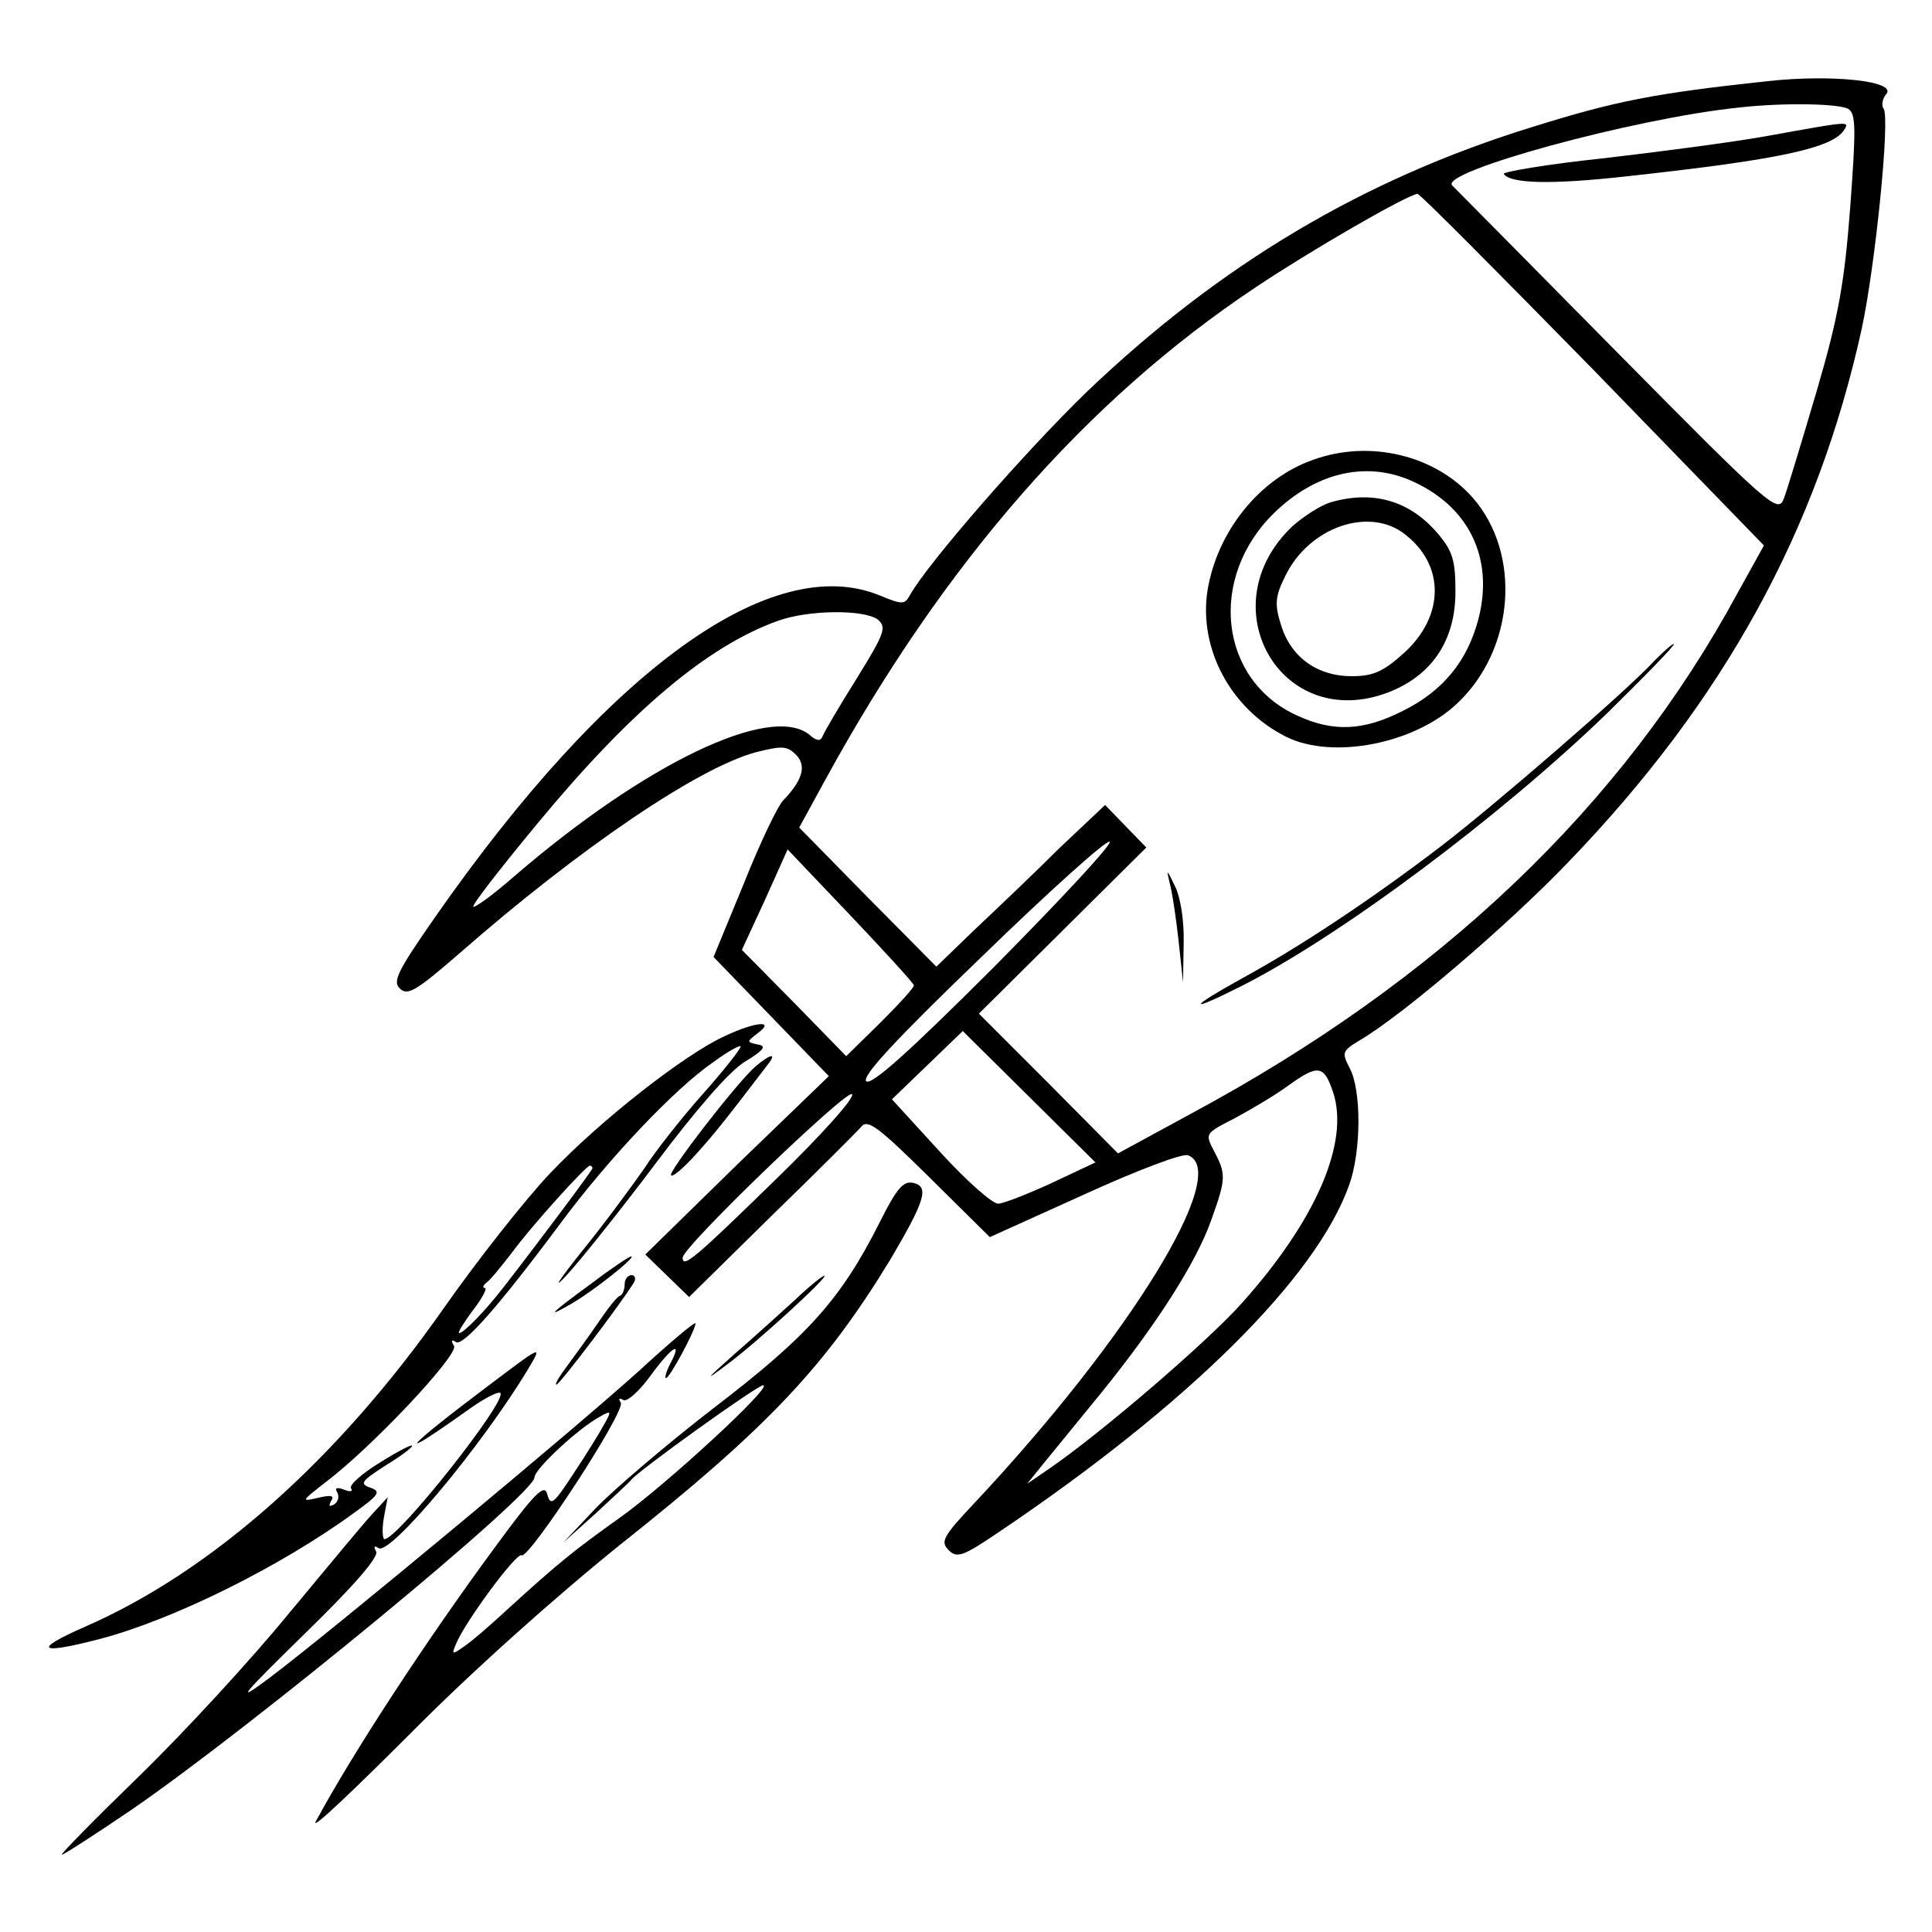<?xml version="1.0" standalone="no"?>
<!DOCTYPE svg PUBLIC "-//W3C//DTD SVG 20010904//EN"
 "http://www.w3.org/TR/2001/REC-SVG-20010904/DTD/svg10.dtd">
<svg version="1.0" xmlns="http://www.w3.org/2000/svg"
 width="300pt" height="300pt" viewBox="0 0 300 300"
 preserveAspectRatio="xMidYMid meet">
<g transform="translate(0,300) scale(0.1,-0.1)"
fill="#000000" stroke="none">
<path d="M2745 2874 c-177 -19 -237 -31 -365 -71 -263 -81 -486 -214 -693
-412 -94 -91 -246 -265 -274 -315 -8 -15 -12 -15 -46 -1 -168 70 -423 -114
-692 -500 -57 -82 -66 -99 -54 -110 12 -12 26 -3 94 56 184 161 369 287 459
311 40 10 48 10 62 -4 17 -17 10 -40 -20 -71 -8 -8 -36 -66 -61 -129 l-47
-114 89 -92 90 -93 -143 -138 -142 -139 34 -33 34 -33 127 125 c70 68 133 131
140 139 10 13 26 1 106 -78 l94 -93 146 66 c81 37 154 65 162 61 67 -26 -90
-282 -332 -540 -49 -52 -53 -60 -40 -73 13 -13 22 -10 78 28 294 198 493 395
544 539 19 53 19 147 1 181 -13 25 -12 27 16 44 65 38 229 178 323 276 242
251 387 515 456 829 21 98 44 325 34 341 -4 5 -2 16 4 23 17 20 -84 31 -184
20z m125 -43 c12 -8 12 -30 3 -153 -9 -117 -18 -169 -52 -285 -23 -78 -46
-154 -51 -167 -9 -24 -20 -15 -259 227 -137 139 -252 255 -256 259 -21 21 281
104 445 121 71 8 155 6 170 -2z m-397 -404 l266 -274 -41 -74 c-179 -331 -463
-601 -848 -808 l-114 -62 -108 109 -108 108 130 129 130 129 -32 33 -32 33
-71 -67 c-38 -38 -97 -94 -131 -126 l-60 -58 -107 108 -106 108 41 75 c184
336 405 589 668 764 82 55 232 142 251 145 3 1 125 -122 272 -272z m-1110
-389 c14 -12 11 -21 -33 -92 -27 -43 -51 -84 -53 -90 -3 -7 -9 -7 -20 3 -60
49 -255 -44 -460 -221 -32 -28 -60 -48 -62 -46 -3 2 43 61 101 131 144 174
263 274 372 313 47 17 133 18 155 2z m181 -539 c-132 -132 -191 -185 -199
-178 -7 8 47 66 180 194 104 101 193 181 198 178 5 -3 -76 -90 -179 -194z
m-125 -29 c1 -3 -23 -29 -52 -58 l-53 -52 -81 83 -81 82 36 78 35 78 98 -103
c54 -57 98 -105 98 -108z m214 -307 c-37 -17 -75 -32 -83 -32 -8 -1 -49 35
-90 80 l-75 82 55 53 55 53 103 -102 103 -102 -68 -32z m437 141 c26 -78 -27
-200 -143 -329 -54 -60 -217 -200 -297 -255 l-35 -24 25 31 c14 17 54 66 89
109 86 106 149 204 172 270 23 64 23 71 4 107 -14 27 -14 27 33 51 26 14 63
36 82 50 47 34 56 32 70 -10z m-865 -135 c-126 -123 -145 -139 -145 -122 0 17
255 262 263 254 5 -5 -48 -64 -118 -132z"/>
<path d="M2745 2789 c-55 -10 -171 -25 -257 -35 -86 -9 -155 -21 -153 -24 10
-15 72 -17 189 -4 239 26 323 44 340 73 8 13 8 13 -119 -10z"/>
<path d="M2039 2286 c-83 -29 -149 -111 -164 -203 -14 -90 36 -184 122 -227
72 -36 200 -11 266 52 89 84 100 232 24 319 -58 66 -160 91 -248 59z m149 -31
c92 -39 132 -120 108 -215 -17 -66 -55 -113 -118 -144 -61 -31 -108 -33 -164
-7 -121 55 -139 214 -35 315 63 61 139 80 209 51z"/>
<path d="M2066 2220 c-16 -5 -42 -22 -59 -37 -131 -124 -18 -322 149 -258 67
26 104 80 104 156 0 48 -4 63 -27 90 -44 52 -101 68 -167 49z m116 -50 c62
-48 61 -127 -2 -184 -32 -29 -48 -36 -81 -36 -54 0 -95 30 -110 80 -10 32 -9
44 7 76 37 76 131 108 186 64z"/>
<path d="M2569 1974 c-41 -45 -250 -226 -334 -290 -109 -83 -218 -155 -306
-203 -85 -47 -86 -55 -1 -12 154 78 400 262 566 422 61 60 108 108 105 109 -3
0 -16 -12 -30 -26z"/>
<path d="M1816 1630 c4 -14 10 -54 14 -90 l7 -65 1 60 c1 35 -5 73 -14 90 -12
25 -13 26 -8 5z"/>
<path d="M1125 1391 c-63 -29 -193 -131 -270 -212 -39 -41 -113 -135 -165
-209 -165 -236 -361 -410 -558 -496 -82 -36 -73 -44 23 -19 114 30 280 112
395 196 39 28 42 33 25 39 -17 6 -14 10 23 34 23 14 42 28 42 31 0 3 -23 -9
-50 -26 -28 -17 -48 -35 -45 -40 4 -5 -2 -6 -11 -2 -11 4 -15 3 -10 -5 3 -6 1
-14 -5 -18 -8 -4 -9 -3 -5 5 6 9 0 10 -21 5 -26 -6 -25 -5 12 24 72 54 208
199 200 212 -5 8 -4 11 3 6 11 -7 66 55 162 184 74 100 178 210 238 251 23 17
42 27 42 24 0 -4 -26 -37 -58 -73 -33 -37 -74 -89 -92 -117 -19 -27 -62 -86
-98 -130 -35 -44 -45 -60 -22 -35 23 25 86 104 140 176 61 81 112 140 136 155
30 18 35 25 21 27 -18 4 -18 4 0 18 27 20 -3 18 -52 -5z m-205 -205 c0 -3 -80
-110 -139 -186 -28 -36 -61 -70 -68 -70 -3 0 7 16 21 35 15 19 23 35 19 35 -4
0 -3 4 2 8 6 4 23 25 40 47 30 41 115 135 121 135 2 0 4 -2 4 -4z"/>
<path d="M1172 1343 c-30 -27 -135 -163 -130 -168 3 -3 20 12 39 33 29 32 47
55 112 140 14 18 2 15 -21 -5z"/>
<path d="M1366 1102 c-60 -119 -111 -176 -256 -287 -74 -57 -157 -128 -185
-157 l-50 -53 50 45 c27 25 52 48 55 52 12 15 196 147 205 147 17 0 -151 -155
-223 -206 -70 -50 -94 -69 -174 -142 -27 -25 -57 -51 -68 -58 -18 -13 -19 -12
-12 4 13 33 94 143 102 138 11 -7 162 224 154 237 -4 6 -3 8 4 4 6 -3 25 14
43 39 33 45 50 55 29 16 -6 -12 -8 -21 -6 -21 6 0 46 75 46 85 0 4 -39 -29
-87 -73 -96 -87 -471 -399 -574 -477 -55 -41 -47 -31 54 68 77 75 116 120 111
128 -4 7 -3 10 4 5 18 -11 159 157 232 278 23 39 23 38 -66 -29 -125 -94 -145
-118 -31 -37 26 19 50 32 54 29 11 -12 -159 -227 -180 -227 -3 0 -4 15 -1 33
l6 32 -24 -26 c-13 -14 -71 -84 -130 -155 -58 -71 -163 -185 -232 -252 -69
-67 -123 -122 -120 -122 3 0 51 31 107 69 188 129 627 491 627 517 0 13 70 78
103 95 16 9 17 8 5 -13 -7 -13 -28 -47 -48 -77 -30 -46 -35 -50 -40 -32 -4 18
-18 5 -81 -81 -107 -145 -222 -321 -279 -427 -6 -13 59 49 147 137 95 96 226
213 328 295 228 181 317 276 418 442 53 90 60 112 36 118 -16 4 -26 -7 -53
-61z"/>
<path d="M921 1009 c-67 -49 -76 -58 -33 -33 33 19 101 73 92 73 -3 0 -30 -18
-59 -40z"/>
<path d="M970 1006 c0 -8 -3 -16 -7 -18 -5 -1 -20 -21 -35 -43 -15 -22 -37
-52 -48 -67 -12 -16 -19 -28 -16 -28 5 0 101 127 120 158 4 6 2 12 -3 12 -6 0
-11 -6 -11 -14z"/>
<path d="M1235 982 c-22 -20 -65 -59 -95 -85 -46 -41 -47 -43 -10 -15 47 35
158 137 150 137 -3 0 -23 -16 -45 -37z"/>
</g>
</svg>
